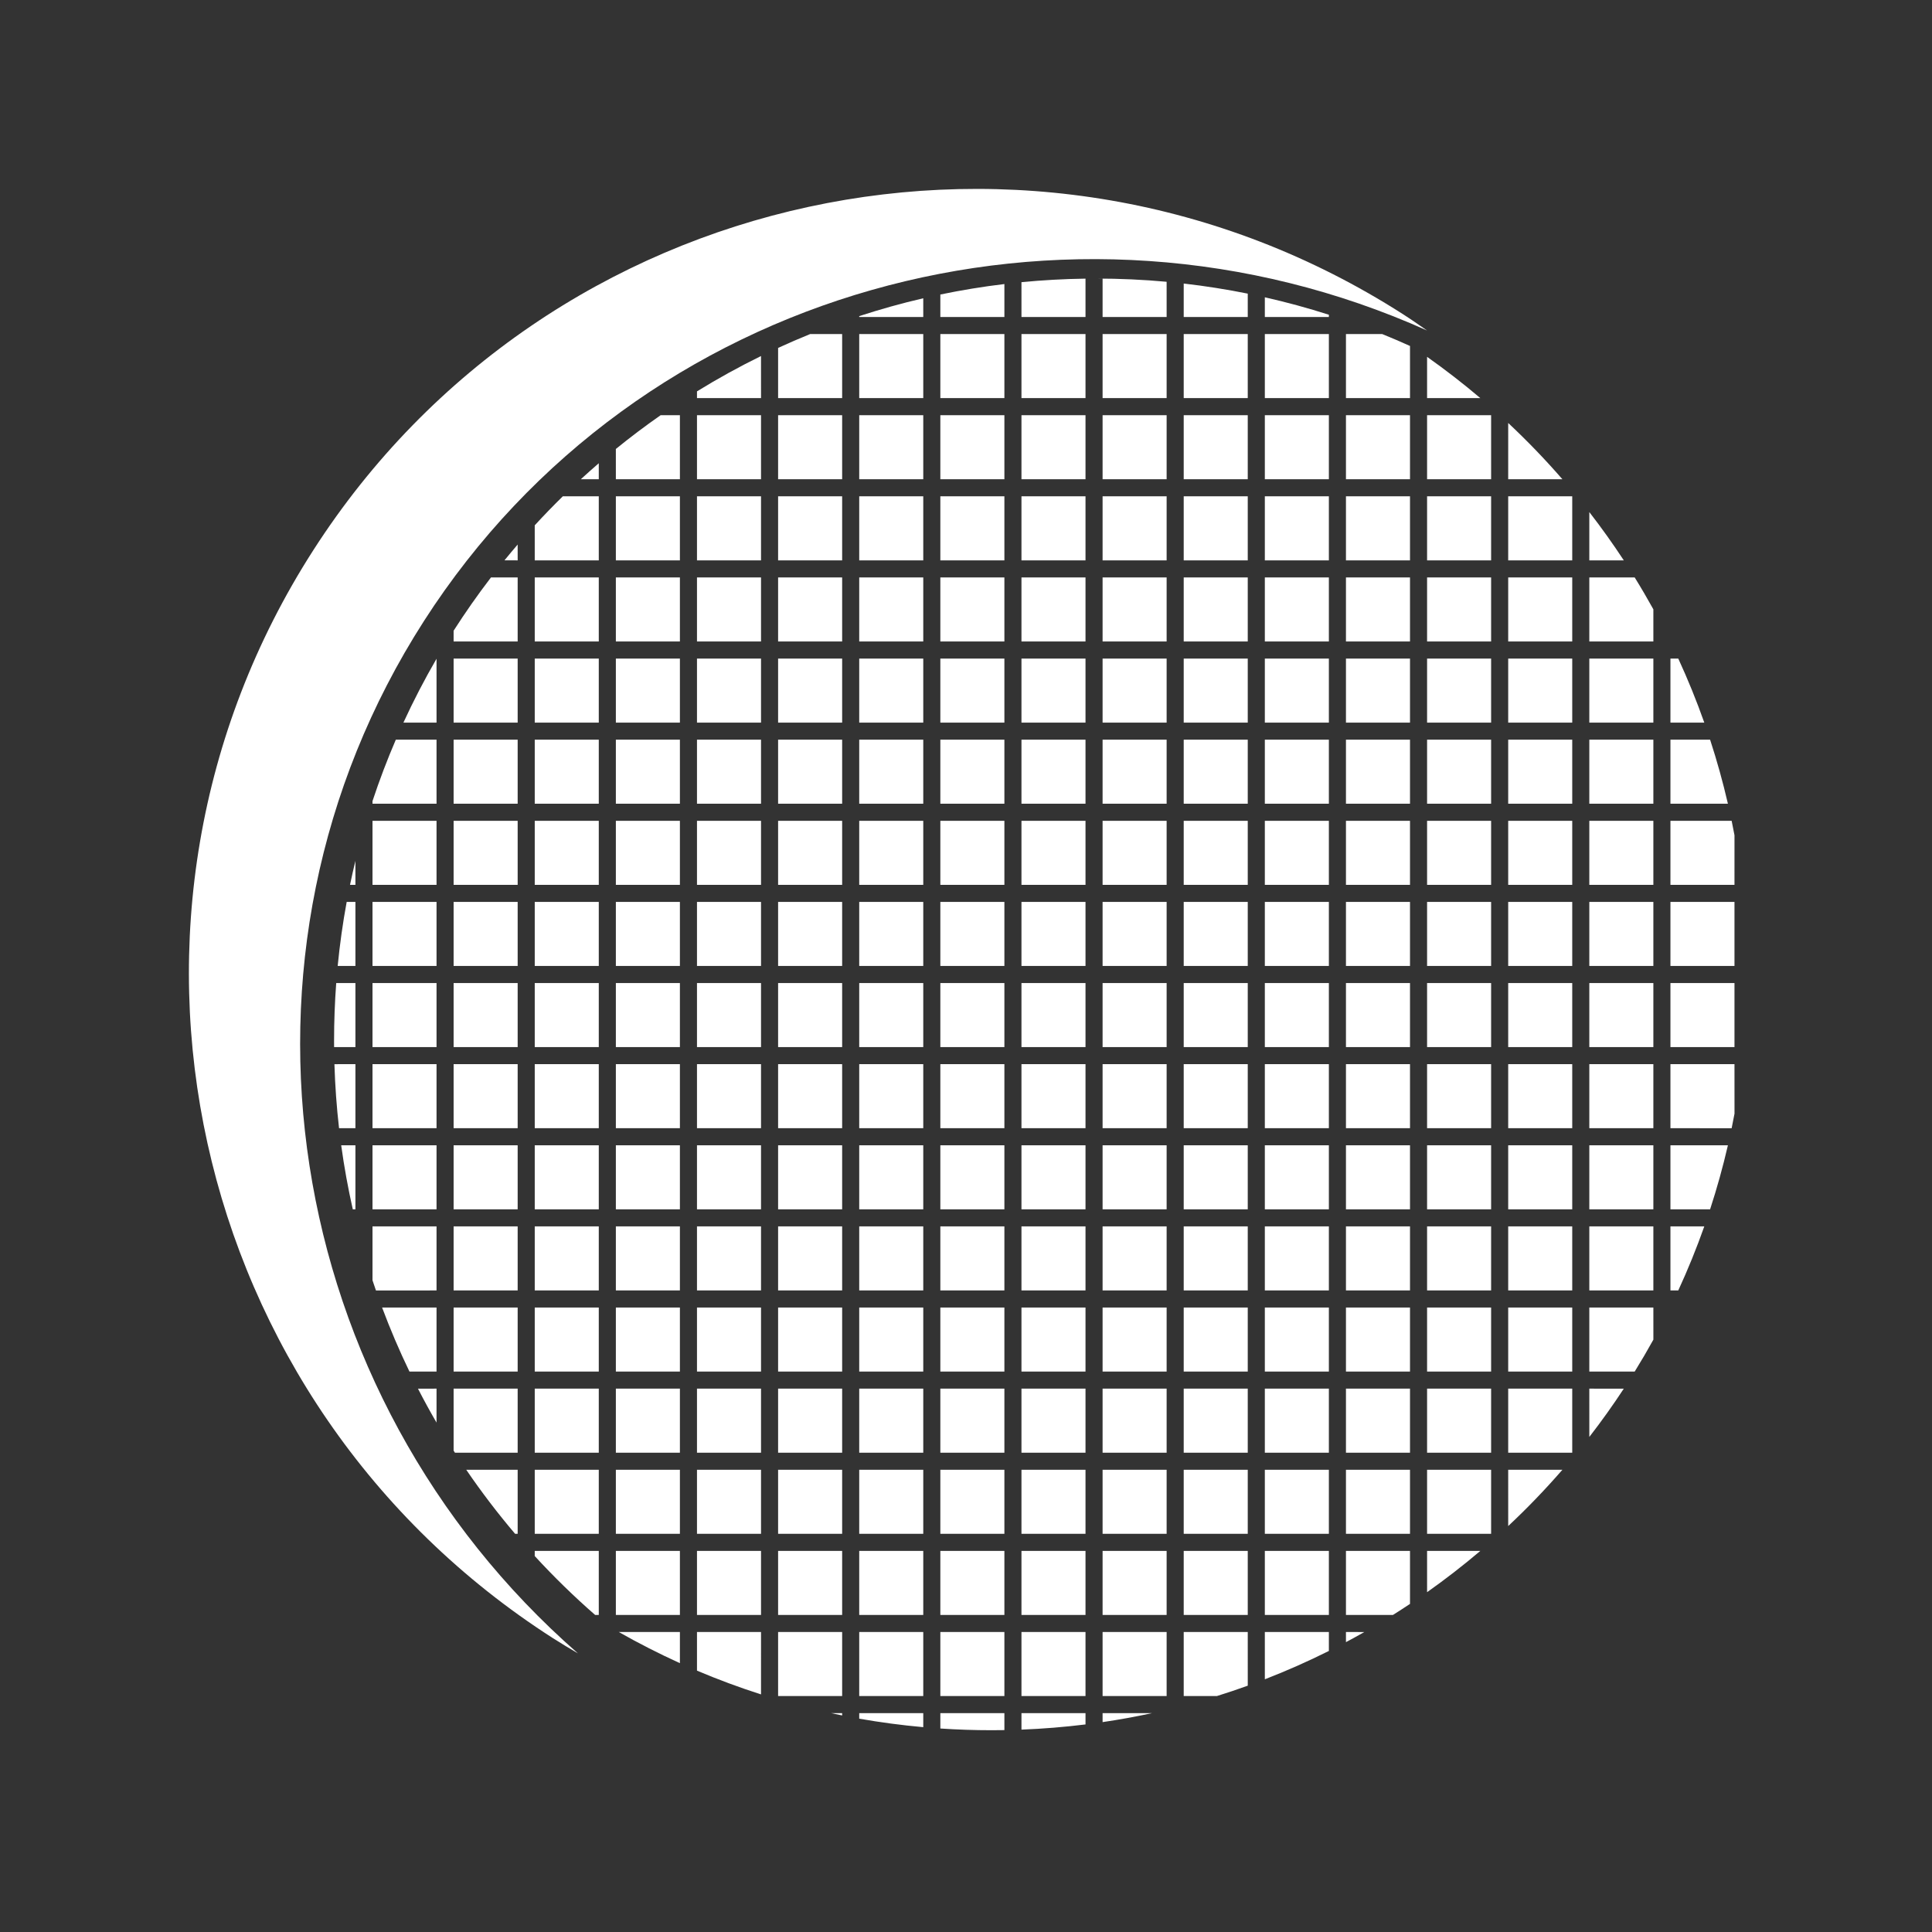 <?xml version="1.0" encoding="UTF-8"?>
<svg width="225px" height="225px" viewBox="0 0 225 225" version="1.1" xmlns="http://www.w3.org/2000/svg" xmlns:xlink="http://www.w3.org/1999/xlink">
    <rect x="0" y="0" width="225" height="225" fill="#333333" stroke="none"/>
    <title>imagen-white-logo</title>
    <g id="imagen-white-logo" stroke="none" stroke-width="1" fill="none" fill-rule="evenodd">
        <g id="Mark" transform="translate(22, 22)" fill="#FFFFFF">
            <path d="M94.971,177.511 L94.972,179.487 C94.475,179.496 93.978,179.5 93.479,179.5 C91.474,179.5 89.484,179.433 87.512,179.301 L87.512,177.511 L94.971,177.511 Z M104.418,177.511 L104.419,178.827 C101.963,179.131 99.475,179.334 96.96,179.432 L96.96,177.511 L104.418,177.511 Z M85.523,177.511 L85.523,179.145 C83.005,178.919 80.518,178.588 78.065,178.155 L78.065,177.511 L85.523,177.511 Z M106.407,178.557 L106.407,177.511 L112.165,177.512 C110.268,177.922 108.348,178.271 106.407,178.557 Z M76.076,177.511 L76.076,177.779 C75.646,177.693 75.216,177.604 74.788,177.511 L76.076,177.511 Z M123.313,168.063 L123.314,174.314 C122.126,174.742 120.926,175.145 119.715,175.523 L115.855,175.522 L115.855,168.063 L123.313,168.063 Z M113.866,168.063 L113.866,175.522 L106.407,175.522 L106.407,168.063 L113.866,168.063 Z M104.418,168.063 L104.418,175.522 L96.96,175.522 L96.96,168.063 L104.418,168.063 Z M94.971,168.063 L94.971,175.522 L87.512,175.522 L87.512,168.063 L94.971,168.063 Z M85.523,168.063 L85.523,175.522 L78.065,175.522 L78.065,168.063 L85.523,168.063 Z M76.076,168.063 L76.076,175.522 L68.618,175.522 L68.618,168.063 L76.076,168.063 Z M66.629,168.063 L66.628,175.329 C64.09,174.517 61.602,173.592 59.17,172.562 L59.17,168.063 L66.629,168.063 Z M132.76,168.063 L132.76,170.269 C130.336,171.48 127.848,172.583 125.303,173.57 L125.302,168.063 L132.76,168.063 Z M57.181,168.063 L57.181,171.69 C54.747,170.586 52.373,169.376 50.063,168.063 L57.181,168.063 Z M134.75,169.243 L134.749,168.063 L136.891,168.066 C136.184,168.468 135.47,168.86 134.75,169.243 Z M142.208,158.616 L142.208,164.79 C141.552,165.227 140.889,165.656 140.22,166.076 L134.749,166.074 L134.749,158.616 L142.208,158.616 Z M132.76,158.616 L132.76,166.074 L125.302,166.074 L125.302,158.616 L132.76,158.616 Z M123.313,158.616 L123.313,166.074 L115.855,166.074 L115.855,158.616 L123.313,158.616 Z M113.866,158.616 L113.866,166.074 L106.407,166.074 L106.407,158.616 L113.866,158.616 Z M104.418,158.616 L104.418,166.074 L96.96,166.074 L96.96,158.616 L104.418,158.616 Z M94.971,158.616 L94.971,166.074 L87.512,166.074 L87.512,158.616 L94.971,158.616 Z M85.523,158.616 L85.523,166.074 L78.065,166.074 L78.065,158.616 L85.523,158.616 Z M76.076,158.616 L76.076,166.074 L68.618,166.074 L68.618,158.616 L76.076,158.616 Z M66.629,158.616 L66.629,166.074 L59.17,166.074 L59.17,158.616 L66.629,158.616 Z M57.181,158.616 L57.181,166.074 L49.723,166.074 L49.723,158.616 L57.181,158.616 Z M47.734,158.616 L47.734,166.074 L47.307,166.075 C44.838,163.919 42.491,161.629 40.274,159.216 L40.276,158.616 L47.734,158.616 Z M144.198,163.425 L144.197,158.616 L150.399,158.618 C148.406,160.309 146.337,161.914 144.198,163.425 Z M151.655,149.169 L151.655,156.627 L144.197,156.627 L144.197,149.169 L151.655,149.169 Z M142.208,149.169 L142.208,156.627 L134.749,156.627 L134.749,149.169 L142.208,149.169 Z M132.76,149.169 L132.76,156.627 L125.302,156.627 L125.302,149.169 L132.76,149.169 Z M123.313,149.169 L123.313,156.627 L115.855,156.627 L115.855,149.169 L123.313,149.169 Z M113.866,149.169 L113.866,156.627 L106.407,156.627 L106.407,149.169 L113.866,149.169 Z M104.418,149.169 L104.418,156.627 L96.96,156.627 L96.96,149.169 L104.418,149.169 Z M94.971,149.169 L94.971,156.627 L87.512,156.627 L87.512,149.169 L94.971,149.169 Z M85.523,149.169 L85.523,156.627 L78.065,156.627 L78.065,149.169 L85.523,149.169 Z M76.076,149.169 L76.076,156.627 L68.618,156.627 L68.618,149.169 L76.076,149.169 Z M66.629,149.169 L66.629,156.627 L59.17,156.627 L59.17,149.169 L66.629,149.169 Z M57.181,149.169 L57.181,156.627 L49.723,156.627 L49.723,149.169 L57.181,149.169 Z M47.734,149.169 L47.734,156.627 L40.276,156.627 L40.276,149.169 L47.734,149.169 Z M38.287,149.169 L38.287,156.627 L37.988,156.627 C35.965,154.246 34.066,151.757 32.3,149.169 L38.287,149.169 Z M153.645,155.723 L153.644,149.169 L159.955,149.17 C157.965,151.461 155.859,153.648 153.645,155.723 Z M161.102,139.721 L161.102,147.18 L153.644,147.18 L153.644,139.721 L161.102,139.721 Z M151.655,139.721 L151.655,147.18 L144.197,147.18 L144.197,139.721 L151.655,139.721 Z M142.208,139.721 L142.208,147.18 L134.749,147.18 L134.749,139.721 L142.208,139.721 Z M132.76,139.721 L132.76,147.18 L125.302,147.18 L125.302,139.721 L132.76,139.721 Z M123.313,139.721 L123.313,147.18 L115.855,147.18 L115.855,139.721 L123.313,139.721 Z M113.866,139.721 L113.866,147.18 L106.407,147.18 L106.407,139.721 L113.866,139.721 Z M104.418,139.721 L104.418,147.18 L96.96,147.18 L96.96,139.721 L104.418,139.721 Z M94.971,139.721 L94.971,147.18 L87.512,147.18 L87.512,139.721 L94.971,139.721 Z M85.523,139.721 L85.523,147.18 L78.065,147.18 L78.065,139.721 L85.523,139.721 Z M76.076,139.721 L76.076,147.18 L68.618,147.18 L68.618,139.721 L76.076,139.721 Z M66.629,139.721 L66.629,147.18 L59.17,147.18 L59.17,139.721 L66.629,139.721 Z M57.181,139.721 L57.181,147.18 L49.723,147.18 L49.723,139.721 L57.181,139.721 Z M47.734,139.721 L47.734,147.18 L40.276,147.18 L40.276,139.721 L47.734,139.721 Z M38.287,139.721 L38.287,147.18 L30.981,147.18 C30.93,147.1 30.879,147.021 30.828,146.941 L30.828,139.721 L38.287,139.721 Z M163.092,145.346 L163.091,139.721 L167.107,139.722 C165.841,141.651 164.502,143.527 163.092,145.346 Z M28.839,139.721 L28.838,143.676 C28.085,142.379 27.364,141.06 26.676,139.722 L28.839,139.721 Z M170.55,130.274 L170.552,134.016 C169.856,135.274 169.13,136.513 168.376,137.732 L163.091,137.732 L163.091,130.274 L170.55,130.274 Z M161.102,130.274 L161.102,137.732 L153.644,137.732 L153.644,130.274 L161.102,130.274 Z M151.655,130.274 L151.655,137.732 L144.197,137.732 L144.197,130.274 L151.655,130.274 Z M142.208,130.274 L142.208,137.732 L134.749,137.732 L134.749,130.274 L142.208,130.274 Z M132.76,130.274 L132.76,137.732 L125.302,137.732 L125.302,130.274 L132.76,130.274 Z M123.313,130.274 L123.313,137.732 L115.855,137.732 L115.855,130.274 L123.313,130.274 Z M113.866,130.274 L113.866,137.732 L106.407,137.732 L106.407,130.274 L113.866,130.274 Z M104.418,130.274 L104.418,137.732 L96.96,137.732 L96.96,130.274 L104.418,130.274 Z M94.971,130.274 L94.971,137.732 L87.512,137.732 L87.512,130.274 L94.971,130.274 Z M85.523,130.274 L85.523,137.732 L78.065,137.732 L78.065,130.274 L85.523,130.274 Z M76.076,130.274 L76.076,137.732 L68.618,137.732 L68.618,130.274 L76.076,130.274 Z M66.629,130.274 L66.629,137.732 L59.17,137.732 L59.17,130.274 L66.629,130.274 Z M57.181,130.274 L57.181,137.732 L49.723,137.732 L49.723,130.274 L57.181,130.274 Z M47.734,130.274 L47.734,137.732 L40.276,137.732 L40.276,130.274 L47.734,130.274 Z M38.287,130.274 L38.287,137.732 L30.828,137.732 L30.828,130.274 L38.287,130.274 Z M28.839,130.274 L28.839,137.732 L25.685,137.733 C24.514,135.306 23.45,132.818 22.499,130.274 L28.839,130.274 Z M173.451,128.285 L172.539,128.285 L172.539,120.827 L176.481,120.827 C175.582,123.369 174.571,125.857 173.451,128.285 Z M170.55,120.827 L170.55,128.285 L163.091,128.285 L163.091,120.827 L170.55,120.827 Z M161.102,120.827 L161.102,128.285 L153.644,128.285 L153.644,120.827 L161.102,120.827 Z M151.655,120.827 L151.655,128.285 L144.197,128.285 L144.197,120.827 L151.655,120.827 Z M142.208,120.827 L142.208,128.285 L134.749,128.285 L134.749,120.827 L142.208,120.827 Z M132.76,120.827 L132.76,128.285 L125.302,128.285 L125.302,120.827 L132.76,120.827 Z M123.313,120.827 L123.313,128.285 L115.855,128.285 L115.855,120.827 L123.313,120.827 Z M113.866,120.827 L113.866,128.285 L106.407,128.285 L106.407,120.827 L113.866,120.827 Z M104.418,120.827 L104.418,128.285 L96.96,128.285 L96.96,120.827 L104.418,120.827 Z M94.971,120.827 L94.971,128.285 L87.512,128.285 L87.512,120.827 L94.971,120.827 Z M85.523,120.827 L85.523,128.285 L78.065,128.285 L78.065,120.827 L85.523,120.827 Z M76.076,120.827 L76.076,128.285 L68.618,128.285 L68.618,120.827 L76.076,120.827 Z M66.629,120.827 L66.629,128.285 L59.17,128.285 L59.17,120.827 L66.629,120.827 Z M57.181,120.827 L57.181,128.285 L49.723,128.285 L49.723,120.827 L57.181,120.827 Z M47.734,120.827 L47.734,128.285 L40.276,128.285 L40.276,120.827 L47.734,120.827 Z M38.287,120.827 L38.287,128.285 L30.828,128.285 L30.828,120.827 L38.287,120.827 Z M28.839,120.827 L28.839,128.285 L21.782,128.286 C21.646,127.892 21.512,127.497 21.381,127.101 L21.381,120.827 L28.839,120.827 Z M177.157,118.838 L172.539,118.838 L172.539,111.379 L179.232,111.379 C178.648,113.909 177.954,116.397 177.157,118.838 Z M170.55,111.379 L170.55,118.838 L163.091,118.838 L163.091,111.379 L170.55,111.379 Z M161.102,111.379 L161.102,118.838 L153.644,118.838 L153.644,111.379 L161.102,111.379 Z M151.655,111.379 L151.655,118.838 L144.197,118.838 L144.197,111.379 L151.655,111.379 Z M142.208,111.379 L142.208,118.838 L134.749,118.838 L134.749,111.379 L142.208,111.379 Z M132.76,111.379 L132.76,118.838 L125.302,118.838 L125.302,111.379 L132.76,111.379 Z M123.313,111.379 L123.313,118.838 L115.855,118.838 L115.855,111.379 L123.313,111.379 Z M113.866,111.379 L113.866,118.838 L106.407,118.838 L106.407,111.379 L113.866,111.379 Z M104.418,111.379 L104.418,118.838 L96.96,118.838 L96.96,111.379 L104.418,111.379 Z M94.971,111.379 L94.971,118.838 L87.512,118.838 L87.512,111.379 L94.971,111.379 Z M85.523,111.379 L85.523,118.838 L78.065,118.838 L78.065,111.379 L85.523,111.379 Z M76.076,111.379 L76.076,118.838 L68.618,118.838 L68.618,111.379 L76.076,111.379 Z M66.629,111.379 L66.629,118.838 L59.17,118.838 L59.17,111.379 L66.629,111.379 Z M57.181,111.379 L57.181,118.838 L49.723,118.838 L49.723,111.379 L57.181,111.379 Z M47.734,111.379 L47.734,118.838 L40.276,118.838 L40.276,111.379 L47.734,111.379 Z M38.287,111.379 L38.287,118.838 L30.828,118.838 L30.828,111.379 L38.287,111.379 Z M28.839,111.379 L28.839,118.838 L21.381,118.838 L21.381,111.379 L28.839,111.379 Z M19.392,111.379 L19.392,118.838 L19.086,118.838 C18.533,116.388 18.081,113.901 17.735,111.379 L19.392,111.379 Z M179.997,101.932 L180,107.694 C179.895,108.262 179.783,108.828 179.667,109.392 L172.539,109.39 L172.539,101.932 L179.997,101.932 Z M170.55,101.932 L170.55,109.39 L163.091,109.39 L163.091,101.932 L170.55,101.932 Z M161.102,101.932 L161.102,109.39 L153.644,109.39 L153.644,101.932 L161.102,101.932 Z M151.655,101.932 L151.655,109.39 L144.197,109.39 L144.197,101.932 L151.655,101.932 Z M142.208,101.932 L142.208,109.39 L134.749,109.39 L134.749,101.932 L142.208,101.932 Z M132.76,101.932 L132.76,109.39 L125.302,109.39 L125.302,101.932 L132.76,101.932 Z M123.313,101.932 L123.313,109.39 L115.855,109.39 L115.855,101.932 L123.313,101.932 Z M113.866,101.932 L113.866,109.39 L106.407,109.39 L106.407,101.932 L113.866,101.932 Z M104.418,101.932 L104.418,109.39 L96.96,109.39 L96.96,101.932 L104.418,101.932 Z M94.971,101.932 L94.971,109.39 L87.512,109.39 L87.512,101.932 L94.971,101.932 Z M85.523,101.932 L85.523,109.39 L78.065,109.39 L78.065,101.932 L85.523,101.932 Z M76.076,101.932 L76.076,109.39 L68.618,109.39 L68.618,101.932 L76.076,101.932 Z M66.629,101.932 L66.629,109.39 L59.17,109.39 L59.17,101.932 L66.629,101.932 Z M57.181,101.932 L57.181,109.39 L49.723,109.39 L49.723,101.932 L57.181,101.932 Z M47.734,101.932 L47.734,109.39 L40.276,109.39 L40.276,101.932 L47.734,101.932 Z M38.287,101.932 L38.287,109.39 L30.828,109.39 L30.828,101.932 L38.287,101.932 Z M28.839,101.932 L28.839,109.39 L21.381,109.39 L21.381,101.932 L28.839,101.932 Z M19.392,101.932 L19.392,109.39 L17.485,109.39 C17.204,106.933 17.023,104.446 16.947,101.933 L19.392,101.932 Z M179.997,92.485 L179.997,99.943 L172.539,99.943 L172.539,92.485 L179.997,92.485 Z M170.55,92.485 L170.55,99.943 L163.091,99.943 L163.091,92.485 L170.55,92.485 Z M161.102,92.485 L161.102,99.943 L153.644,99.943 L153.644,92.485 L161.102,92.485 Z M151.655,92.485 L151.655,99.943 L144.197,99.943 L144.197,92.485 L151.655,92.485 Z M142.208,92.485 L142.208,99.943 L134.749,99.943 L134.749,92.485 L142.208,92.485 Z M132.76,92.485 L132.76,99.943 L125.302,99.943 L125.302,92.485 L132.76,92.485 Z M123.313,92.485 L123.313,99.943 L115.855,99.943 L115.855,92.485 L123.313,92.485 Z M113.866,92.485 L113.866,99.943 L106.407,99.943 L106.407,92.485 L113.866,92.485 Z M104.418,92.485 L104.418,99.943 L96.96,99.943 L96.96,92.485 L104.418,92.485 Z M94.971,92.485 L94.971,99.943 L87.512,99.943 L87.512,92.485 L94.971,92.485 Z M85.523,92.485 L85.523,99.943 L78.065,99.943 L78.065,92.485 L85.523,92.485 Z M76.076,92.485 L76.076,99.943 L68.618,99.943 L68.618,92.485 L76.076,92.485 Z M66.629,92.485 L66.629,99.943 L59.17,99.943 L59.17,92.485 L66.629,92.485 Z M57.181,92.485 L57.181,99.943 L49.723,99.943 L49.723,92.485 L57.181,92.485 Z M47.734,92.485 L47.734,99.943 L40.276,99.943 L40.276,92.485 L47.734,92.485 Z M38.287,92.485 L38.287,99.943 L30.828,99.943 L30.828,92.485 L38.287,92.485 Z M28.839,92.485 L28.839,99.943 L21.381,99.943 L21.381,92.485 L28.839,92.485 Z M19.392,92.485 L19.392,99.943 L16.909,99.943 C16.907,99.695 16.906,99.446 16.906,99.197 C16.906,96.939 16.99,94.7 17.156,92.483 L19.392,92.485 Z M170.55,83.037 L170.55,90.496 L163.091,90.496 L163.091,83.037 L170.55,83.037 Z M161.102,83.037 L161.102,90.496 L153.644,90.496 L153.644,83.037 L161.102,83.037 Z M151.655,83.037 L151.655,90.496 L144.197,90.496 L144.197,83.037 L151.655,83.037 Z M142.208,83.037 L142.208,90.496 L134.749,90.496 L134.749,83.037 L142.208,83.037 Z M132.76,83.037 L132.76,90.496 L125.302,90.496 L125.302,83.037 L132.76,83.037 Z M123.313,83.037 L123.313,90.496 L115.855,90.496 L115.855,83.037 L123.313,83.037 Z M113.866,83.037 L113.866,90.496 L106.407,90.496 L106.407,83.037 L113.866,83.037 Z M104.418,83.037 L104.418,90.496 L96.96,90.496 L96.96,83.037 L104.418,83.037 Z M94.971,83.037 L94.971,90.496 L87.512,90.496 L87.512,83.037 L94.971,83.037 Z M85.523,83.037 L85.523,90.496 L78.065,90.496 L78.065,83.037 L85.523,83.037 Z M76.076,83.037 L76.076,90.496 L68.618,90.496 L68.618,83.037 L76.076,83.037 Z M66.629,83.037 L66.629,90.496 L59.17,90.496 L59.17,83.037 L66.629,83.037 Z M57.181,83.037 L57.181,90.496 L49.723,90.496 L49.723,83.037 L57.181,83.037 Z M47.734,83.037 L47.734,90.496 L40.276,90.496 L40.276,83.037 L47.734,83.037 Z M38.287,83.037 L38.287,90.496 L30.828,90.496 L30.828,83.037 L38.287,83.037 Z M28.839,83.037 L28.839,90.496 L21.381,90.496 L21.381,83.037 L28.839,83.037 Z M179.997,83.037 L179.997,90.496 L172.539,90.496 L172.539,83.037 L179.997,83.037 Z M19.392,83.037 L19.392,90.496 L17.327,90.496 C17.572,87.977 17.922,85.489 18.374,83.037 L19.392,83.037 Z M179.998,75.274 L179.997,81.048 L172.539,81.048 L172.539,73.59 L179.667,73.59 C179.783,74.149 179.893,74.711 179.998,75.274 Z M170.55,73.59 L170.55,81.048 L163.091,81.048 L163.091,73.59 L170.55,73.59 Z M161.102,73.59 L161.102,81.048 L153.644,81.048 L153.644,73.59 L161.102,73.59 Z M151.655,73.59 L151.655,81.048 L144.197,81.048 L144.197,73.59 L151.655,73.59 Z M142.208,73.59 L142.208,81.048 L134.749,81.048 L134.749,73.59 L142.208,73.59 Z M132.76,73.59 L132.76,81.048 L125.302,81.048 L125.302,73.59 L132.76,73.59 Z M123.313,73.59 L123.313,81.048 L115.855,81.048 L115.855,73.59 L123.313,73.59 Z M113.866,73.59 L113.866,81.048 L106.407,81.048 L106.407,73.59 L113.866,73.59 Z M104.418,73.59 L104.418,81.048 L96.96,81.048 L96.96,73.59 L104.418,73.59 Z M94.971,73.59 L94.971,81.048 L87.512,81.048 L87.512,73.59 L94.971,73.59 Z M85.523,73.59 L85.523,81.048 L78.065,81.048 L78.065,73.59 L85.523,73.59 Z M76.076,73.59 L76.076,81.048 L68.618,81.048 L68.618,73.59 L76.076,73.59 Z M66.629,73.59 L66.629,81.048 L59.17,81.048 L59.17,73.59 L66.629,73.59 Z M57.181,73.59 L57.181,81.048 L49.723,81.048 L49.723,73.59 L57.181,73.59 Z M47.734,73.59 L47.734,81.048 L40.276,81.048 L40.276,73.59 L47.734,73.59 Z M38.287,73.59 L38.287,81.048 L30.828,81.048 L30.828,73.59 L38.287,73.59 Z M28.839,73.59 L28.839,81.048 L21.381,81.048 L21.381,73.59 L28.839,73.59 Z M19.39,78.257 L19.392,81.048 L18.763,81.048 C18.957,80.112 19.167,79.182 19.39,78.257 Z M179.232,71.601 L172.539,71.601 L172.539,64.143 L177.157,64.142 C177.954,66.583 178.648,69.071 179.232,71.601 Z M170.55,64.143 L170.55,71.601 L163.091,71.601 L163.091,64.143 L170.55,64.143 Z M161.102,64.143 L161.102,71.601 L153.644,71.601 L153.644,64.143 L161.102,64.143 Z M151.655,64.143 L151.655,71.601 L144.197,71.601 L144.197,64.143 L151.655,64.143 Z M142.208,64.143 L142.208,71.601 L134.749,71.601 L134.749,64.143 L142.208,64.143 Z M132.76,64.143 L132.76,71.601 L125.302,71.601 L125.302,64.143 L132.76,64.143 Z M123.313,64.143 L123.313,71.601 L115.855,71.601 L115.855,64.143 L123.313,64.143 Z M113.866,64.143 L113.866,71.601 L106.407,71.601 L106.407,64.143 L113.866,64.143 Z M104.418,64.143 L104.418,71.601 L96.96,71.601 L96.96,64.143 L104.418,64.143 Z M94.971,64.143 L94.971,71.601 L87.512,71.601 L87.512,64.143 L94.971,64.143 Z M85.523,64.143 L85.523,71.601 L78.065,71.601 L78.065,64.143 L85.523,64.143 Z M76.076,64.143 L76.076,71.601 L68.618,71.601 L68.618,64.143 L76.076,64.143 Z M66.629,64.143 L66.629,71.601 L59.17,71.601 L59.17,64.143 L66.629,64.143 Z M57.181,64.143 L57.181,71.601 L49.723,71.601 L49.723,64.143 L57.181,64.143 Z M47.734,64.143 L47.734,71.601 L40.276,71.601 L40.276,64.143 L47.734,64.143 Z M38.287,64.143 L38.287,71.601 L30.828,71.601 L30.828,64.143 L38.287,64.143 Z M28.839,64.143 L28.839,71.601 L21.381,71.601 L21.381,71.294 C22.186,68.862 23.093,66.476 24.098,64.141 L28.839,64.143 Z M176.481,62.153 L172.539,62.154 L172.539,54.695 L173.451,54.695 C174.57,57.124 175.582,59.612 176.481,62.153 Z M170.55,54.695 L170.55,62.154 L163.091,62.154 L163.091,54.695 L170.55,54.695 Z M161.102,54.695 L161.102,62.154 L153.644,62.154 L153.644,54.695 L161.102,54.695 Z M151.655,54.695 L151.655,62.154 L144.197,62.154 L144.197,54.695 L151.655,54.695 Z M142.208,54.695 L142.208,62.154 L134.749,62.154 L134.749,54.695 L142.208,54.695 Z M132.76,54.695 L132.76,62.154 L125.302,62.154 L125.302,54.695 L132.76,54.695 Z M123.313,54.695 L123.313,62.154 L115.855,62.154 L115.855,54.695 L123.313,54.695 Z M113.866,54.695 L113.866,62.154 L106.407,62.154 L106.407,54.695 L113.866,54.695 Z M104.418,54.695 L104.418,62.154 L96.96,62.154 L96.96,54.695 L104.418,54.695 Z M94.971,54.695 L94.971,62.154 L87.512,62.154 L87.512,54.695 L94.971,54.695 Z M85.523,54.695 L85.523,62.154 L78.065,62.154 L78.065,54.695 L85.523,54.695 Z M76.076,54.695 L76.076,62.154 L68.618,62.154 L68.618,54.695 L76.076,54.695 Z M66.629,54.695 L66.629,62.154 L59.17,62.154 L59.17,54.695 L66.629,54.695 Z M57.181,54.695 L57.181,62.154 L49.723,62.154 L49.723,54.695 L57.181,54.695 Z M47.734,54.695 L47.734,62.154 L40.276,62.154 L40.276,54.695 L47.734,54.695 Z M38.287,54.695 L38.287,62.154 L30.828,62.154 L30.828,54.695 L38.287,54.695 Z M28.839,54.717 L28.839,62.154 L24.982,62.154 C26.153,59.608 27.441,57.127 28.839,54.717 Z M170.55,48.962 L170.55,52.706 L163.091,52.706 L163.091,45.248 L168.374,45.247 C169.129,46.466 169.854,47.705 170.55,48.962 Z M161.102,45.248 L161.102,52.706 L153.644,52.706 L153.644,45.248 L161.102,45.248 Z M151.655,45.248 L151.655,52.706 L144.197,52.706 L144.197,45.248 L151.655,45.248 Z M142.208,45.248 L142.208,52.706 L134.749,52.706 L134.749,45.248 L142.208,45.248 Z M132.76,45.248 L132.76,52.706 L125.302,52.706 L125.302,45.248 L132.76,45.248 Z M123.313,45.248 L123.313,52.706 L115.855,52.706 L115.855,45.248 L123.313,45.248 Z M113.866,45.248 L113.866,52.706 L106.407,52.706 L106.407,45.248 L113.866,45.248 Z M104.418,45.248 L104.418,52.706 L96.96,52.706 L96.96,45.248 L104.418,45.248 Z M94.971,45.248 L94.971,52.706 L87.512,52.706 L87.512,45.248 L94.971,45.248 Z M85.523,45.248 L85.523,52.706 L78.065,52.706 L78.065,45.248 L85.523,45.248 Z M76.076,45.248 L76.076,52.706 L68.618,52.706 L68.618,45.248 L76.076,45.248 Z M66.629,45.248 L66.629,52.706 L59.17,52.706 L59.17,45.248 L66.629,45.248 Z M57.181,45.248 L57.181,52.706 L49.723,52.706 L49.723,45.248 L57.181,45.248 Z M47.734,45.248 L47.734,52.706 L40.276,52.706 L40.276,45.248 L47.734,45.248 Z M38.287,45.248 L38.287,52.706 L30.828,52.706 L30.827,51.454 C32.191,49.321 33.644,47.25 35.18,45.246 L38.287,45.248 Z M167.107,43.259 L163.091,43.259 L163.091,37.634 C164.501,39.454 165.841,41.33 167.107,43.259 Z M161.102,35.8 L161.102,43.259 L153.644,43.259 L153.644,35.8 L161.102,35.8 Z M151.655,35.8 L151.655,43.259 L144.197,43.259 L144.197,35.8 L151.655,35.8 Z M142.208,35.8 L142.208,43.259 L134.749,43.259 L134.749,35.8 L142.208,35.8 Z M132.76,35.8 L132.76,43.259 L125.302,43.259 L125.302,35.8 L132.76,35.8 Z M123.313,35.8 L123.313,43.259 L115.855,43.259 L115.855,35.8 L123.313,35.8 Z M113.866,35.8 L113.866,43.259 L106.407,43.259 L106.407,35.8 L113.866,35.8 Z M104.418,35.8 L104.418,43.259 L96.96,43.259 L96.96,35.8 L104.418,35.8 Z M94.971,35.8 L94.971,43.259 L87.512,43.259 L87.512,35.8 L94.971,35.8 Z M85.523,35.8 L85.523,43.259 L78.065,43.259 L78.065,35.8 L85.523,35.8 Z M76.076,35.8 L76.076,43.259 L68.618,43.259 L68.618,35.8 L76.076,35.8 Z M66.629,35.8 L66.629,43.259 L59.17,43.259 L59.17,35.8 L66.629,35.8 Z M57.181,35.8 L57.181,43.259 L49.723,43.259 L49.723,35.8 L57.181,35.8 Z M47.734,35.8 L47.734,43.259 L40.276,43.259 L40.275,39.179 C41.336,38.024 42.427,36.897 43.547,35.799 L47.734,35.8 Z M38.286,41.419 L38.287,43.259 L36.749,43.258 C37.253,42.638 37.765,42.025 38.286,41.419 Z M159.954,33.811 L153.644,33.812 L153.645,27.26 C155.858,29.333 157.964,31.52 159.954,33.811 Z M151.655,26.353 L151.655,33.812 L144.197,33.812 L144.197,26.353 L151.655,26.353 Z M142.208,26.353 L142.208,33.812 L134.749,33.812 L134.749,26.353 L142.208,26.353 Z M132.76,26.353 L132.76,33.812 L125.302,33.812 L125.302,26.353 L132.76,26.353 Z M123.313,26.353 L123.313,33.812 L115.855,33.812 L115.855,26.353 L123.313,26.353 Z M113.866,26.353 L113.866,33.812 L106.407,33.812 L106.407,26.353 L113.866,26.353 Z M104.418,26.353 L104.418,33.812 L96.96,33.812 L96.96,26.353 L104.418,26.353 Z M94.971,26.353 L94.971,33.812 L87.512,33.812 L87.512,26.353 L94.971,26.353 Z M85.523,26.353 L85.523,33.812 L78.065,33.812 L78.065,26.353 L85.523,26.353 Z M76.076,26.353 L76.076,33.812 L68.618,33.812 L68.618,26.353 L76.076,26.353 Z M66.629,26.353 L66.629,33.812 L59.17,33.812 L59.17,26.353 L66.629,26.353 Z M57.181,26.353 L57.181,33.812 L49.723,33.812 L49.722,30.286 C51.412,28.912 53.153,27.6 54.943,26.351 L57.181,26.353 Z M47.733,31.95 L47.734,33.812 L45.643,33.811 C46.33,33.18 47.027,32.56 47.733,31.95 Z M150.398,24.363 L144.197,24.364 L144.197,19.557 C146.336,21.068 148.405,22.672 150.398,24.363 Z M142.208,18.291 L142.208,24.364 L134.749,24.364 L134.749,16.906 L138.973,16.905 C140.062,17.346 141.141,17.809 142.208,18.291 Z M132.76,16.906 L132.76,24.364 L125.302,24.364 L125.302,16.906 L132.76,16.906 Z M123.313,16.906 L123.313,24.364 L115.855,24.364 L115.855,16.906 L123.313,16.906 Z M113.866,16.906 L113.866,24.364 L106.407,24.364 L106.407,16.906 L113.866,16.906 Z M104.418,16.906 L104.418,24.364 L96.96,24.364 L96.96,16.906 L104.418,16.906 Z M94.971,16.906 L94.971,24.364 L87.512,24.364 L87.512,16.906 L94.971,16.906 Z M85.523,16.906 L85.523,24.364 L78.065,24.364 L78.065,16.906 L85.523,16.906 Z M76.076,16.906 L76.076,24.364 L68.618,24.364 L68.618,18.518 C69.846,17.953 71.09,17.415 72.349,16.905 L76.076,16.906 Z M66.627,19.464 L66.629,24.364 L59.17,24.364 L59.17,23.578 C61.581,22.092 64.07,20.718 66.627,19.464 Z M132.76,14.655 L132.76,14.917 L125.302,14.917 L125.302,12.623 C127.831,13.194 130.319,13.873 132.76,14.655 Z M123.313,12.197 L123.313,14.917 L115.855,14.917 L115.855,11.021 C118.374,11.309 120.862,11.703 123.313,12.197 Z M106.407,10.445 L105.661,10.442 C108.427,10.442 111.164,10.568 113.865,10.816 L113.866,14.917 L106.407,14.917 L106.407,10.445 Z M104.418,10.45 L104.418,14.917 L96.96,14.917 L96.959,10.863 C99.417,10.624 101.905,10.485 104.418,10.45 Z M94.971,11.079 L94.971,14.917 L87.512,14.917 L87.512,12.299 C89.962,11.79 92.45,11.382 94.971,11.079 Z M85.522,12.736 L85.523,14.917 L78.065,14.917 L78.064,14.816 C80.506,14.018 82.993,13.323 85.522,12.736 Z" id="Raster"></path>
            <path d="M144.197,16.49 C143.278,15.853 142.347,15.202 141.39,14.591 C98.636,-12.803 41.81,-0.502 14.481,42.086 C-12.86,84.661 -0.344,141.398 42.41,168.791 C43.366,169.403 44.336,169.977 45.306,170.55 C10.871,140.442 2.361,89.301 27.367,50.333 C52.374,11.366 102.438,-2.235 144.197,16.49 Z" id="Eclipse"></path>
        </g>
    </g>
</svg>